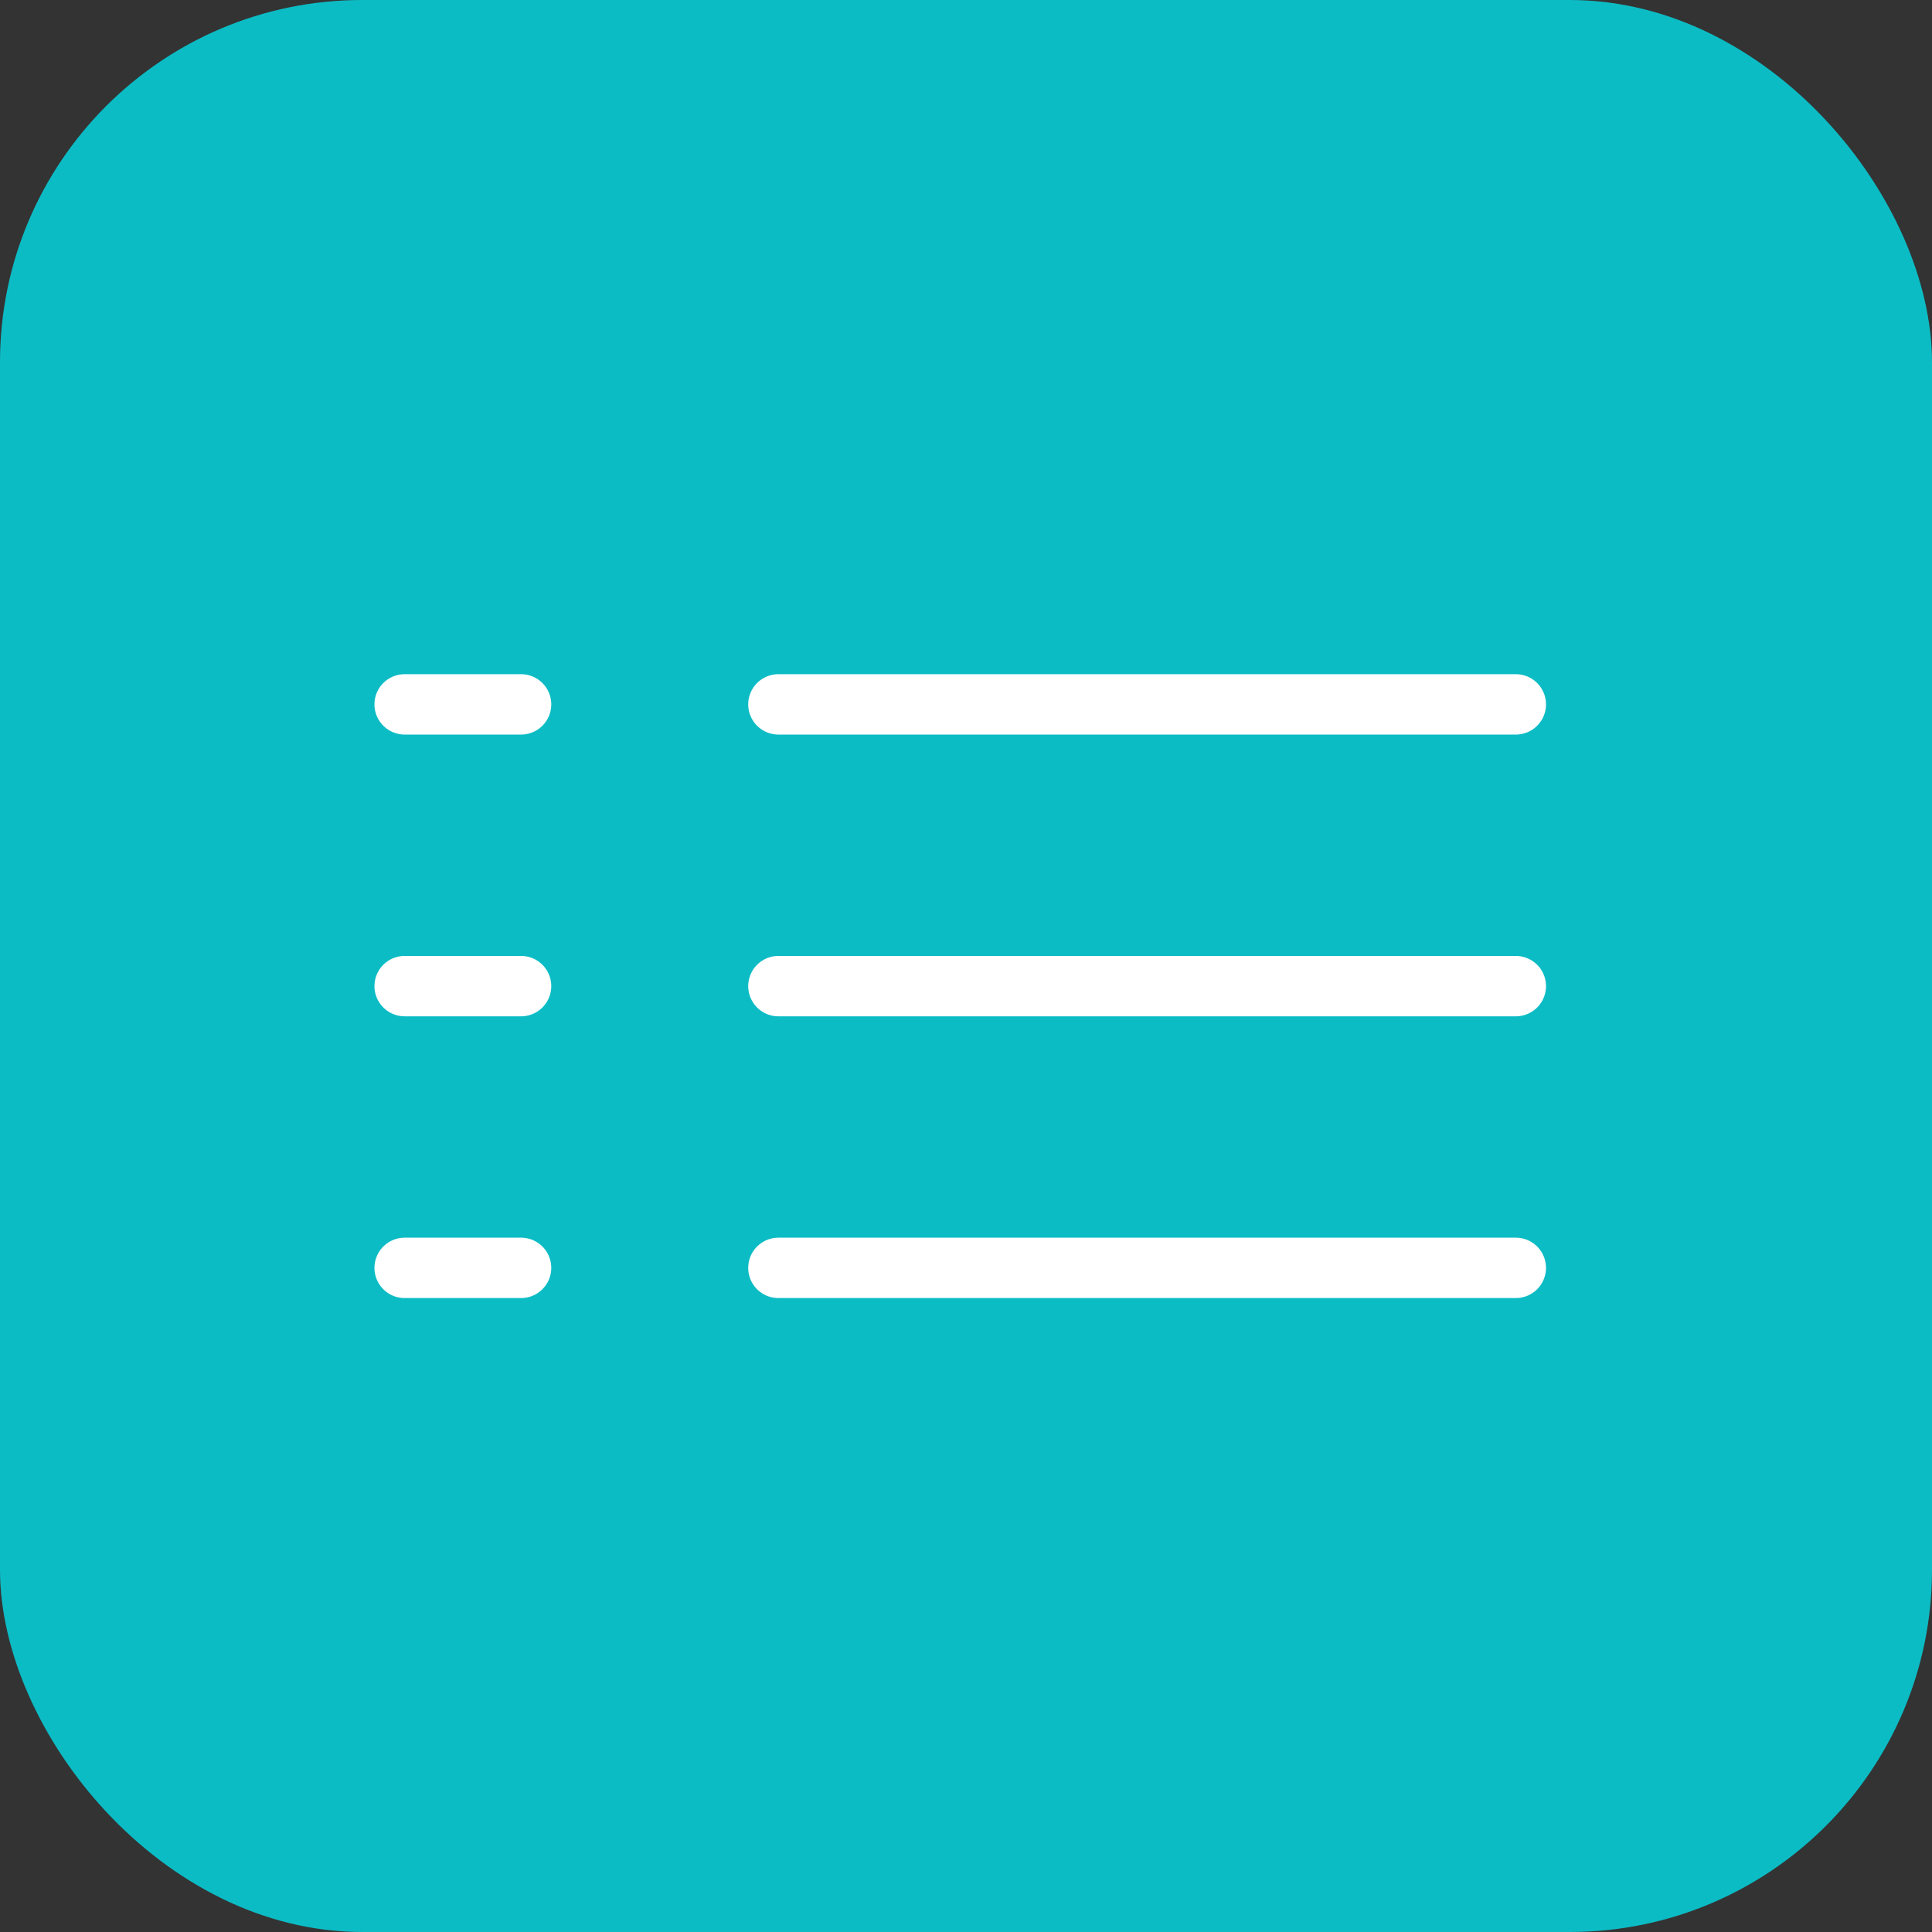 <svg height="48" viewBox="0 0 48 48" width="48" xmlns="http://www.w3.org/2000/svg"><rect x="0" y="0" width="48" height="48" fill="#333333" stroke="none"/><g fill="none" fill-rule="evenodd"><rect fill="#0cbcc5" height="48" rx="9" width="48"/><path d="m9.339.5h18.321m-18.321 7h18.321m-18.321 7h18.321m-27.607-14h2.893m-2.893 7h2.893m-2.893 7h2.893" stroke="#fff" stroke-linecap="round" stroke-width="1.5" transform="translate(10 17)"/></g></svg>